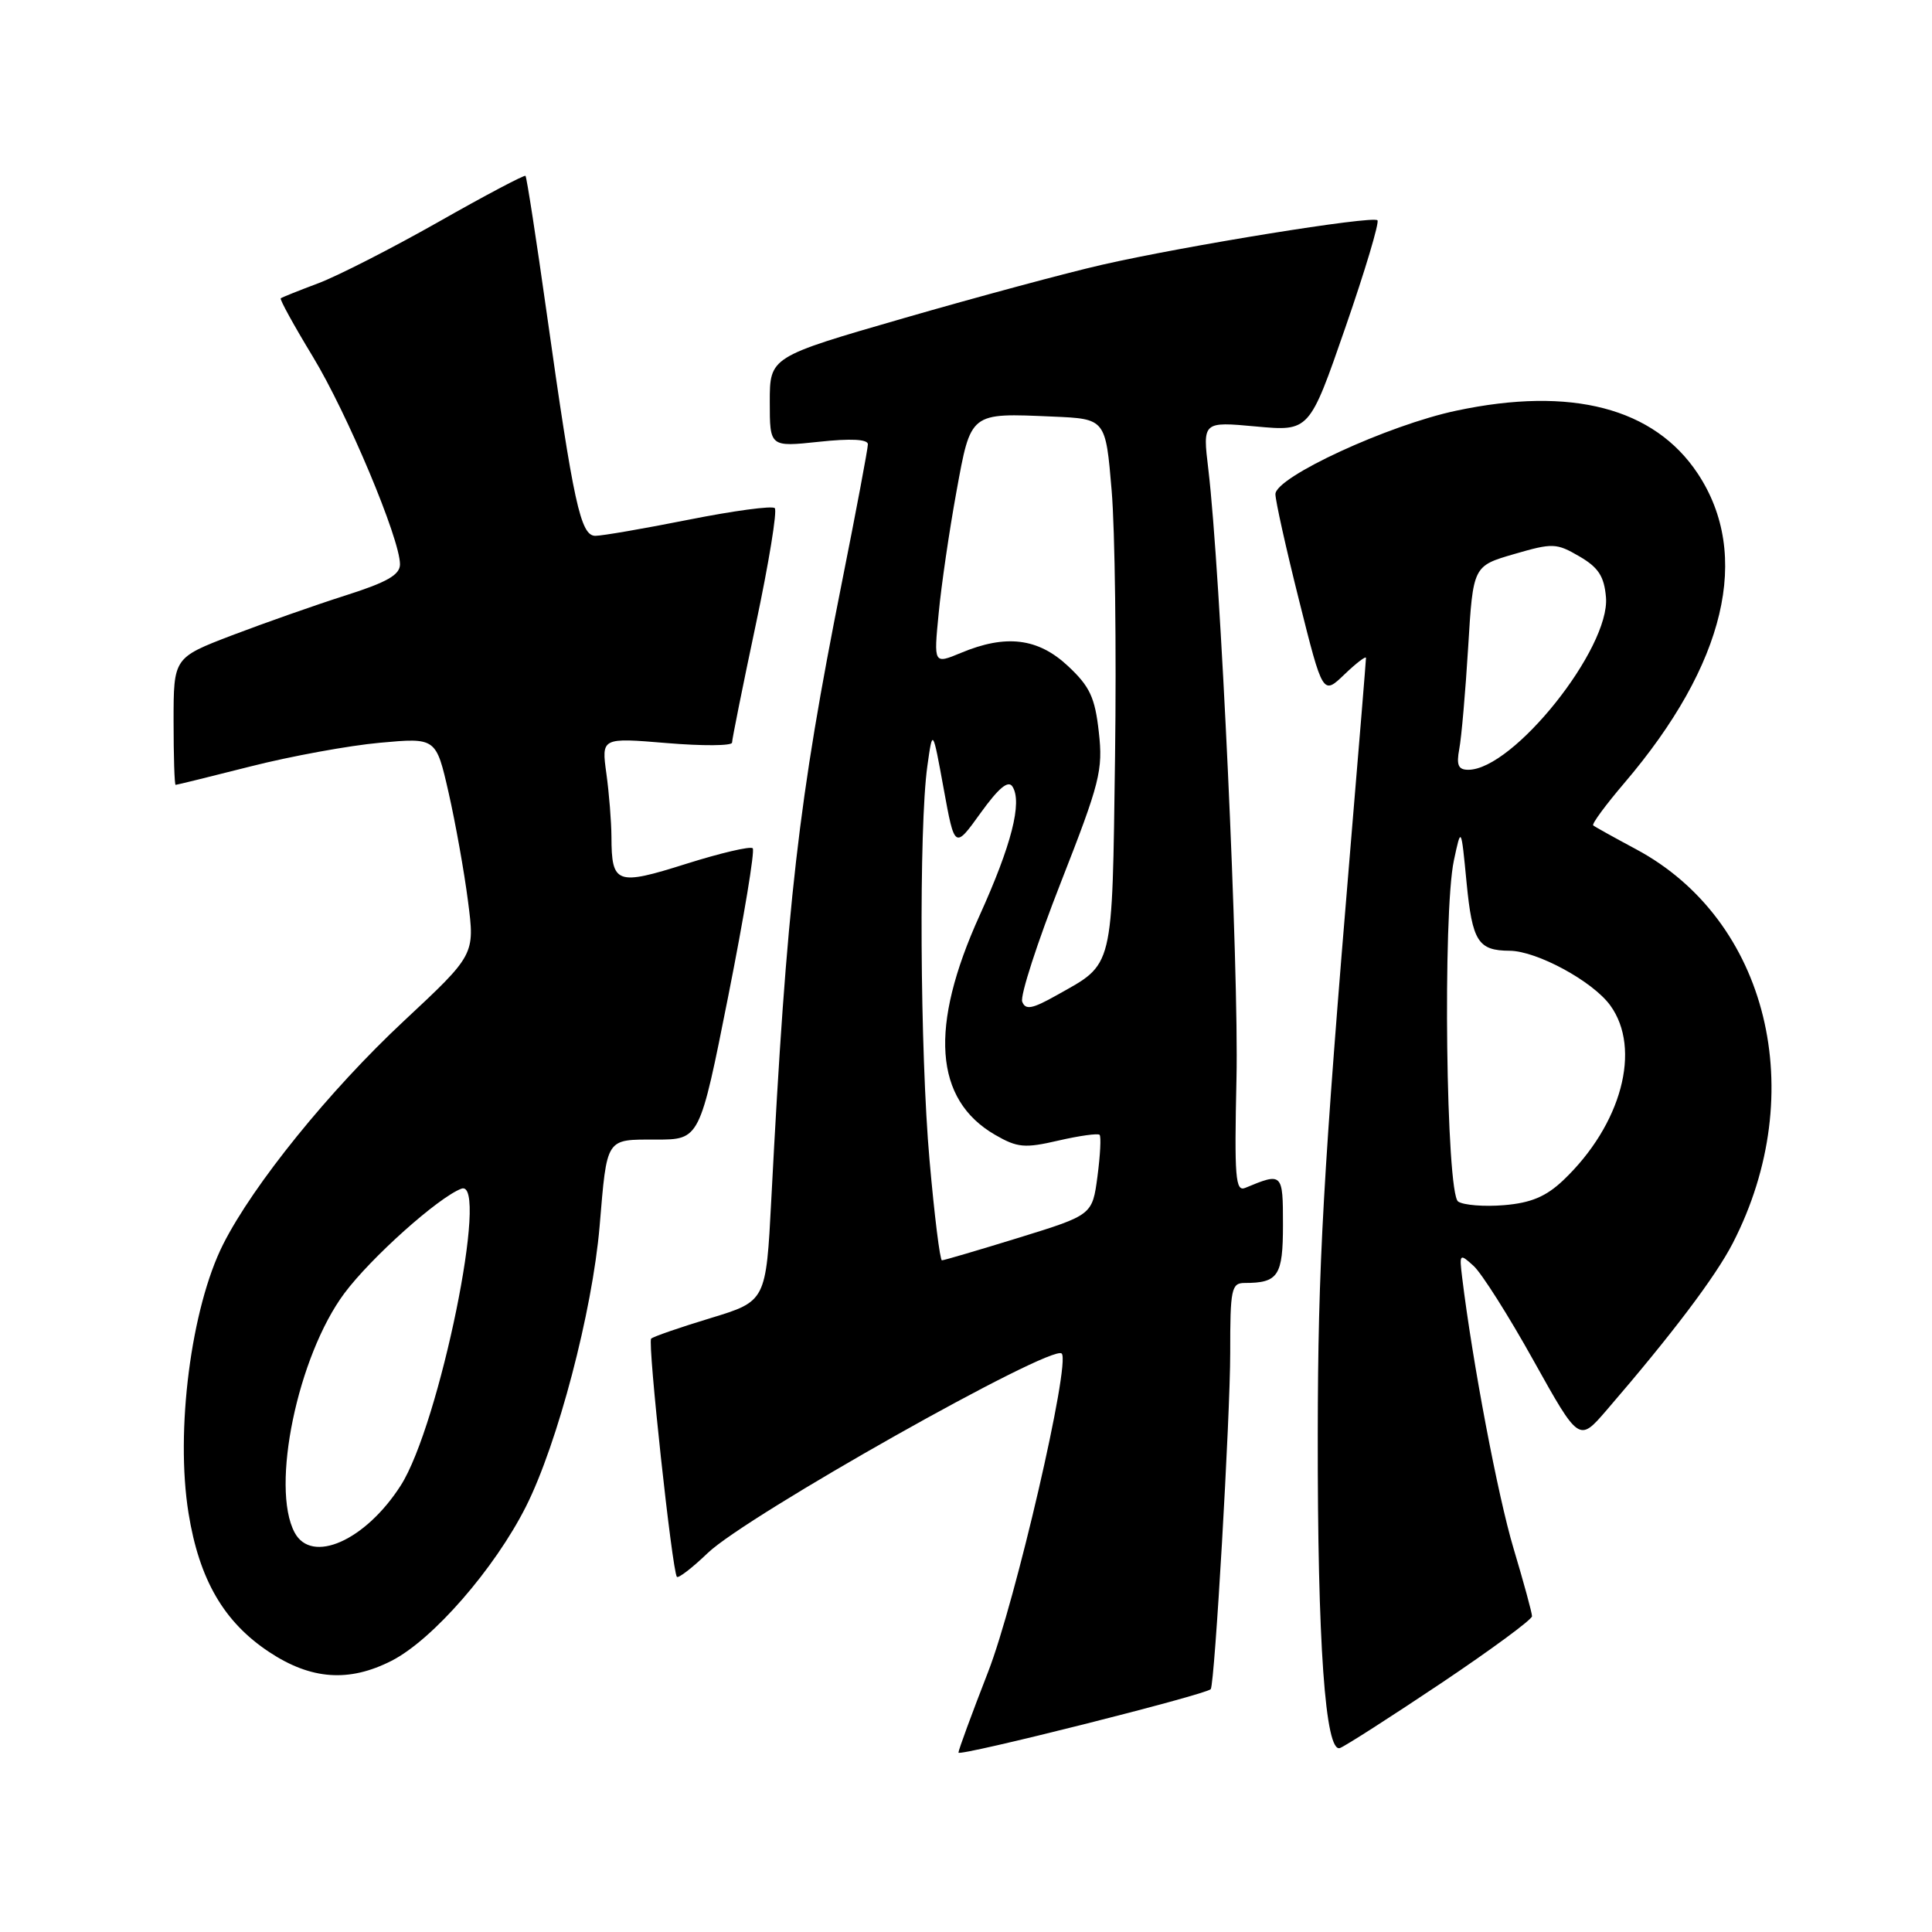 <?xml version="1.0" encoding="UTF-8" standalone="no"?>
<!DOCTYPE svg PUBLIC "-//W3C//DTD SVG 1.1//EN" "http://www.w3.org/Graphics/SVG/1.1/DTD/svg11.dtd" >
<svg xmlns="http://www.w3.org/2000/svg" xmlns:xlink="http://www.w3.org/1999/xlink" version="1.1" viewBox="0 0 256 256">
 <g >
 <path fill="currentColor"
d=" M 160.43 223.82 C 160.96 223.07 163.01 187.70 163.01 179.25 C 163.00 170.80 163.17 170.00 164.92 170.00 C 169.38 170.00 170.00 169.06 170.00 162.28 C 170.00 155.40 169.94 155.34 165.00 157.40 C 163.70 157.94 163.55 156.04 163.84 142.90 C 164.17 128.52 161.72 75.65 160.11 62.18 C 159.35 55.86 159.35 55.86 166.43 56.51 C 173.50 57.16 173.50 57.16 178.26 43.42 C 180.88 35.87 182.79 29.46 182.52 29.19 C 181.88 28.55 157.13 32.55 146.00 35.09 C 141.32 36.16 129.51 39.34 119.75 42.16 C 102.00 47.29 102.00 47.29 102.00 53.26 C 102.00 59.23 102.00 59.23 108.50 58.54 C 112.75 58.08 115.00 58.20 115.00 58.87 C 115.00 59.44 113.45 67.69 111.55 77.20 C 105.78 106.14 104.25 119.48 102.20 158.96 C 101.50 172.42 101.50 172.42 94.14 174.66 C 90.09 175.89 86.55 177.11 86.28 177.38 C 85.79 177.88 89.06 208.13 89.69 208.94 C 89.88 209.17 91.72 207.76 93.77 205.79 C 98.91 200.84 139.38 178.04 140.68 179.35 C 141.89 180.55 134.55 212.25 130.92 221.56 C 128.77 227.09 127.00 231.89 127.00 232.23 C 127.00 232.80 159.92 224.52 160.43 223.82 Z  M 190.96 223.03 C 197.58 218.59 203.00 214.60 203.00 214.16 C 203.00 213.71 201.90 209.68 200.56 205.20 C 198.47 198.23 195.11 180.49 193.74 169.25 C 193.36 166.11 193.41 166.06 195.26 167.74 C 196.31 168.69 199.89 174.33 203.20 180.28 C 209.23 191.09 209.23 191.09 212.86 186.88 C 221.51 176.85 227.31 169.18 229.60 164.73 C 239.88 144.76 234.27 121.89 216.79 112.53 C 213.88 110.97 211.32 109.55 211.11 109.37 C 210.89 109.19 212.74 106.68 215.22 103.77 C 228.65 88.03 232.10 73.53 224.96 62.75 C 219.19 54.05 208.22 51.18 193.00 54.41 C 183.94 56.32 169.00 63.22 169.00 65.48 C 169.00 66.34 170.41 72.69 172.14 79.58 C 175.28 92.11 175.28 92.11 178.14 89.37 C 179.71 87.86 181.00 86.88 181.00 87.18 C 181.00 87.49 180.12 98.26 179.04 111.12 C 175.30 155.85 174.64 167.63 174.61 190.00 C 174.57 217.75 175.61 232.36 177.56 231.62 C 178.31 231.33 184.34 227.46 190.96 223.03 Z  M 51.89 220.06 C 57.34 217.28 65.54 207.86 69.69 199.63 C 73.89 191.29 78.49 173.77 79.45 162.50 C 80.45 150.63 80.21 151.00 86.93 151.00 C 92.72 151.00 92.72 151.00 96.50 131.98 C 98.58 121.51 100.04 112.71 99.74 112.40 C 99.43 112.10 95.47 113.03 90.93 114.46 C 81.69 117.38 81.04 117.15 81.02 110.89 C 81.01 108.90 80.71 105.13 80.35 102.51 C 79.69 97.74 79.69 97.74 88.35 98.46 C 93.11 98.86 97.00 98.83 97.00 98.40 C 97.00 97.98 98.41 90.95 100.14 82.79 C 101.87 74.63 103.01 67.67 102.66 67.33 C 102.32 66.99 97.20 67.68 91.27 68.86 C 85.35 70.04 79.77 71.00 78.89 71.00 C 76.93 71.00 76.00 66.72 72.45 41.54 C 71.06 31.66 69.79 23.46 69.63 23.30 C 69.48 23.15 64.28 25.89 58.09 29.41 C 51.89 32.92 44.72 36.58 42.16 37.54 C 39.60 38.50 37.37 39.39 37.20 39.53 C 37.04 39.66 38.94 43.12 41.43 47.22 C 46.02 54.78 53.00 71.40 53.00 74.77 C 53.00 76.17 51.29 77.15 45.75 78.91 C 41.76 80.18 35.01 82.56 30.75 84.18 C 23.00 87.15 23.00 87.15 23.00 95.57 C 23.00 100.21 23.12 104.00 23.27 104.00 C 23.42 104.00 27.90 102.90 33.22 101.55 C 38.54 100.20 46.24 98.79 50.33 98.42 C 57.78 97.74 57.78 97.74 59.44 105.02 C 60.35 109.03 61.51 115.50 62.01 119.40 C 62.93 126.50 62.93 126.50 53.50 135.30 C 43.66 144.49 33.57 156.95 29.57 164.87 C 25.32 173.30 23.22 189.58 24.98 200.50 C 26.40 209.31 29.66 214.92 35.65 218.89 C 41.21 222.58 46.24 222.94 51.89 220.06 Z  M 123.17 153.75 C 121.90 139.45 121.74 109.60 122.88 101.50 C 123.58 96.50 123.58 96.50 125.04 104.50 C 126.50 112.50 126.50 112.50 129.93 107.73 C 132.34 104.39 133.60 103.34 134.16 104.23 C 135.48 106.31 134.03 111.97 129.80 121.31 C 123.10 136.08 123.78 145.70 131.85 150.37 C 134.81 152.08 135.77 152.17 140.25 151.13 C 143.03 150.49 145.48 150.15 145.70 150.37 C 145.92 150.59 145.79 153.07 145.42 155.88 C 144.74 160.99 144.74 160.99 135.01 164.00 C 129.66 165.65 125.07 167.00 124.81 167.00 C 124.55 167.00 123.81 161.04 123.17 153.75 Z  M 135.45 132.73 C 135.15 131.96 137.46 124.85 140.57 116.92 C 145.75 103.70 146.17 102.06 145.60 97.01 C 145.09 92.41 144.41 90.96 141.51 88.25 C 137.54 84.54 133.29 84.02 127.33 86.51 C 123.72 88.01 123.72 88.01 124.38 81.26 C 124.73 77.54 125.79 70.32 126.72 65.22 C 128.67 54.55 128.44 54.72 139.52 55.20 C 146.50 55.50 146.50 55.50 147.30 65.00 C 147.74 70.22 147.94 86.07 147.75 100.21 C 147.35 128.83 147.65 127.58 140.02 131.87 C 136.77 133.70 135.88 133.86 135.45 132.73 Z  M 193.21 159.21 C 191.61 158.12 191.15 120.98 192.65 114.00 C 193.61 109.50 193.61 109.50 194.33 116.96 C 195.09 124.75 195.85 125.96 200.04 125.98 C 203.64 126.01 211.03 130.01 213.36 133.21 C 217.56 138.98 214.86 149.05 207.14 156.39 C 204.86 158.55 202.88 159.39 199.30 159.69 C 196.66 159.91 193.92 159.69 193.21 159.21 Z  M 193.36 99.25 C 193.65 97.74 194.18 91.66 194.54 85.75 C 195.19 75.00 195.19 75.00 200.62 73.42 C 205.74 71.93 206.23 71.95 209.27 73.72 C 211.80 75.19 212.56 76.36 212.80 79.14 C 213.37 85.89 200.52 102.00 194.55 102.00 C 193.23 102.00 192.96 101.38 193.36 99.25 Z  M 39.04 203.07 C 35.83 197.07 39.45 179.68 45.63 171.37 C 49.14 166.66 58.05 158.68 61.13 157.51 C 64.92 156.05 58.22 188.86 53.09 196.85 C 48.41 204.15 41.30 207.30 39.04 203.07 Z "/>
</g>
</svg>